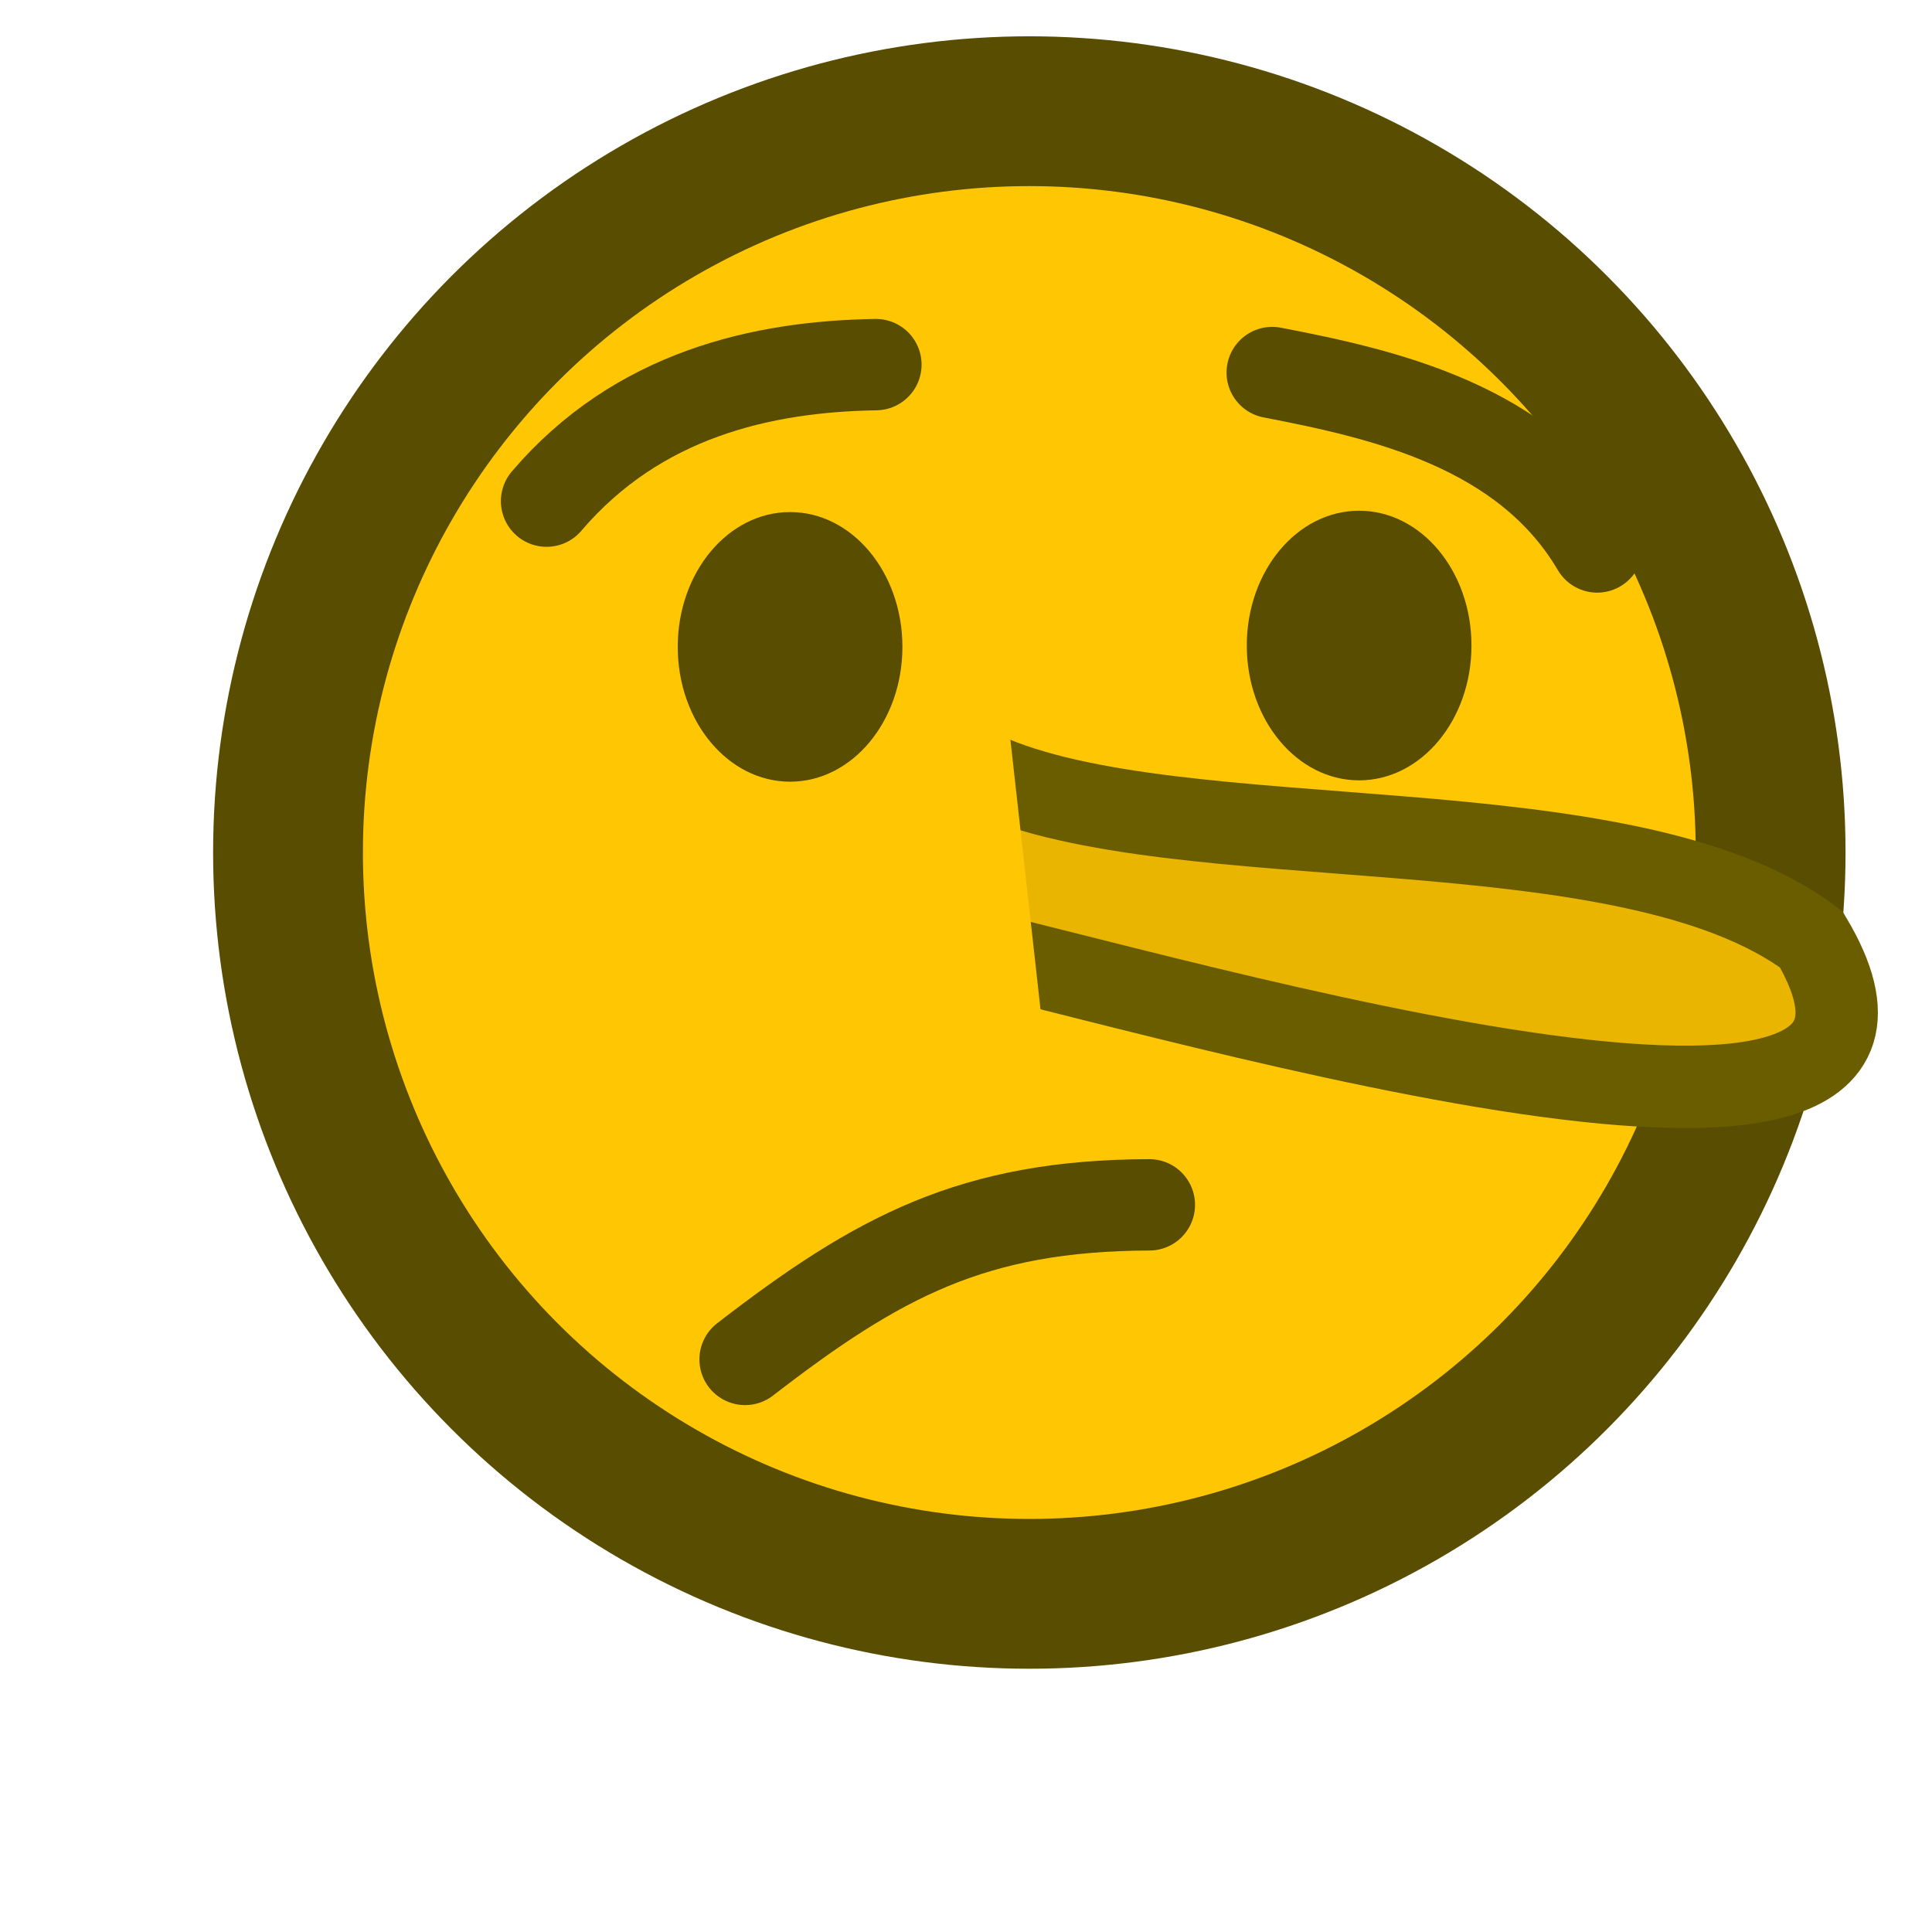 <?xml version="1.0" encoding="UTF-8" standalone="no"?>
<!-- Created with Inkscape (http://www.inkscape.org/) -->

<svg
   width="128.977mm"
   height="128.977mm"
   viewBox="0 0 128.977 128.977"
   version="1.1"
   id="svg8"
   inkscape:version="1.2.2 (732a01da63, 2022-12-09)"
   sodipodi:docname="Emoji-Lies.svg"
   xml:space="preserve"
   xmlns:inkscape="http://www.inkscape.org/namespaces/inkscape"
   xmlns:sodipodi="http://sodipodi.sourceforge.net/DTD/sodipodi-0.dtd"
   xmlns="http://www.w3.org/2000/svg"
   xmlns:svg="http://www.w3.org/2000/svg"
   xmlns:rdf="http://www.w3.org/1999/02/22-rdf-syntax-ns#"
   xmlns:cc="http://creativecommons.org/ns#"
   xmlns:dc="http://purl.org/dc/elements/1.1/"><defs
     id="defs2"><marker
       inkscape:stockid="EmptyDiamondL"
       orient="auto"
       refY="0"
       refX="0"
       id="EmptyDiamondL"
       style="overflow:visible"
       inkscape:isstock="true"><path
         id="path937"
         d="M 0,-7.071 -7.071,0 0,7.071 7.071,0 Z"
         style="fill:#000000;fill-opacity:1;fill-rule:evenodd;stroke:#060606;stroke-width:1pt;stroke-opacity:1"
         transform="scale(0.8)"
         inkscape:connector-curvature="0" /></marker><marker
       inkscape:stockid="Arrow1Lstart"
       orient="auto"
       refY="0"
       refX="0"
       id="marker1115"
       style="overflow:visible"
       inkscape:isstock="true"><path
         id="path1113"
         d="M 0,0 5,-5 -12.5,0 5,5 Z"
         style="fill:#ffffff;fill-opacity:1;fill-rule:evenodd;stroke:#000000;stroke-width:1pt;stroke-opacity:1"
         transform="matrix(0.8,0,0,0.8,10,0)"
         inkscape:connector-curvature="0" /></marker><marker
       inkscape:stockid="Arrow1Lstart"
       orient="auto"
       refY="0"
       refX="0"
       id="Arrow1Lstart"
       style="overflow:visible"
       inkscape:isstock="true"><path
         id="path831"
         d="M 0,0 5,-5 -12.5,0 5,5 Z"
         style="fill:#ffffff;fill-opacity:1;fill-rule:evenodd;stroke:#000000;stroke-width:1pt;stroke-opacity:1"
         transform="matrix(0.8,0,0,0.8,10,0)"
         inkscape:connector-curvature="0" /></marker><filter
       y="-0.172"
       height="1.344"
       inkscape:menu-tooltip="Darkens the edge with an inner blur and adds a flexible glow"
       inkscape:menu="Shadows and Glows"
       inkscape:label="Dark and Glow"
       style="color-interpolation-filters:sRGB"
       id="filter43338"
       x="-0.172"
       width="1.344"><feGaussianBlur
         stdDeviation="5"
         result="result6"
         id="feGaussianBlur43328" /><feComposite
         result="result8"
         in="SourceGraphic"
         operator="atop"
         in2="result6"
         id="feComposite43330" /><feComposite
         result="result9"
         operator="over"
         in2="SourceAlpha"
         in="result8"
         id="feComposite43332" /><feColorMatrix
         values="1 0 0 0 0 0 1 0 0 0 0 0 1 0 0 0 0 0 1 0 "
         result="result10"
         id="feColorMatrix43334" /><feBlend
         in="result10"
         mode="normal"
         in2="result6"
         id="feBlend43336" /></filter></defs><sodipodi:namedview
     id="base"
     pagecolor="#ffffff"
     bordercolor="#666666"
     borderopacity="1.0"
     inkscape:pageopacity="0"
     inkscape:pageshadow="2"
     inkscape:zoom="1.3376546"
     inkscape:cx="215.676"
     inkscape:cy="240.71984"
     inkscape:document-units="mm"
     inkscape:current-layer="layer1"
     showgrid="true"
     inkscape:snap-global="true"
     objecttolerance="20"
     inkscape:snap-path-clip="false"
     inkscape:object-nodes="false"
     inkscape:snap-object-midpoints="false"
     inkscape:snap-grids="true"
     inkscape:snap-to-guides="true"
     inkscape:window-width="1280"
     inkscape:window-height="961"
     inkscape:window-x="-8"
     inkscape:window-y="-8"
     inkscape:window-maximized="1"
     showguides="true"
     inkscape:showpageshadow="2"
     inkscape:pagecheckerboard="0"
     inkscape:deskcolor="#d1d1d1"><inkscape:grid
       type="xygrid"
       id="grid1442"
       visible="false"
       empspacing="5"
       originx="0"
       originy="0"
       snapvisiblegridlinesonly="false" /></sodipodi:namedview><g
     inkscape:label="Layer 1"
     inkscape:groupmode="layer"
     id="layer1"
     transform="translate(0,-183.023)"><circle
       style="opacity:1;fill:#ffc703;fill-opacity:1;fill-rule:nonzero;stroke:#584d00;stroke-width:10;stroke-linecap:round;stroke-linejoin:round;stroke-miterlimit:4;stroke-dasharray:none;stroke-dashoffset:0;stroke-opacity:1;paint-order:markers stroke fill"
       id="path10"
       cx="68.716"
       cy="239.936"
       r="49.489" /><path
       style="fill:none;fill-opacity:1;stroke:#584d00;stroke-width:6.1;stroke-linecap:round;stroke-linejoin:round;stroke-opacity:1;paint-order:markers fill stroke"
       d="m 76.729,263.456 c -11.746,0.036 -18.092,3.446 -26.988,10.319"
       id="path47762"
       sodipodi:nodetypes="cc" /><path
       style="fill:#eab500;fill-opacity:1;stroke:#6a5d00;stroke-width:5.5;stroke-linecap:square;stroke-dasharray:none;stroke-dashoffset:19.953;stroke-opacity:1;paint-order:stroke fill markers"
       d="m 65.617,234.617 c 13.059,5.945 42.962,1.843 55.298,11.113 12.465,20.995 -47.315,2.244 -59.267,0"
       id="path1143"
       sodipodi:nodetypes="ccc" /><rect
       style="fill:#ffc703;fill-opacity:1;stroke:none;stroke-width:11.078;stroke-linecap:square;stroke-dasharray:none;stroke-dashoffset:19.953;stroke-opacity:1;paint-order:stroke fill markers"
       id="rect1197"
       width="33.719"
       height="17.439"
       x="-248.99"
       y="26.379"
       rx="4.192"
       ry="8.555"
       transform="matrix(-0.111,-0.994,0.973,0.232,0,0)"
       inkscape:transform-center-x="-0.14529626"
       inkscape:transform-center-y="2.5765119" /><ellipse
       style="opacity:1;fill:#584d00;fill-opacity:1;fill-rule:nonzero;stroke:none;stroke-width:7.024;stroke-linecap:round;stroke-linejoin:bevel;stroke-miterlimit:4;stroke-dasharray:none;stroke-dashoffset:0;stroke-opacity:1;paint-order:markers stroke fill"
       id="path5010"
       cx="52.744"
       cy="226.208"
       rx="7.5"
       ry="9" /><ellipse
       cy="90.733"
       cx="-226.118"
       id="circle5014"
       style="opacity:1;fill:#584d00;fill-opacity:1;fill-rule:nonzero;stroke:none;stroke-width:7.024;stroke-linecap:round;stroke-linejoin:bevel;stroke-miterlimit:4;stroke-dasharray:none;stroke-dashoffset:0;stroke-opacity:1;paint-order:markers stroke fill"
       transform="rotate(-90)"
       rx="9"
       ry="7.5" /><path
       style="fill:none;fill-opacity:1;stroke:#584d00;stroke-width:6.1;stroke-linecap:round;stroke-linejoin:round;stroke-opacity:1;paint-order:markers fill stroke"
       d="m 36.488,216.478 c 6.083,-7.13 14.395,-8.993 21.985,-9.113"
       id="path46180"
       sodipodi:nodetypes="cc" /><path
       style="fill:none;fill-opacity:1;stroke:#584d00;stroke-width:6.1;stroke-linecap:round;stroke-linejoin:round;stroke-opacity:1;paint-order:markers fill stroke"
       d="M 106.627,219.536 C 101.875,211.458 92.385,209.33 84.931,207.894"
       id="path426"
       sodipodi:nodetypes="cc" /></g><style
     type="text/css"
     id="style16758">
	.st0{fill:#FFC300;stroke:#695000;stroke-width:13;stroke-miterlimit:10;}
	.st1{fill:#FFC300;stroke:#695000;stroke-width:13;stroke-linecap:round;stroke-miterlimit:10;}
</style></svg>
